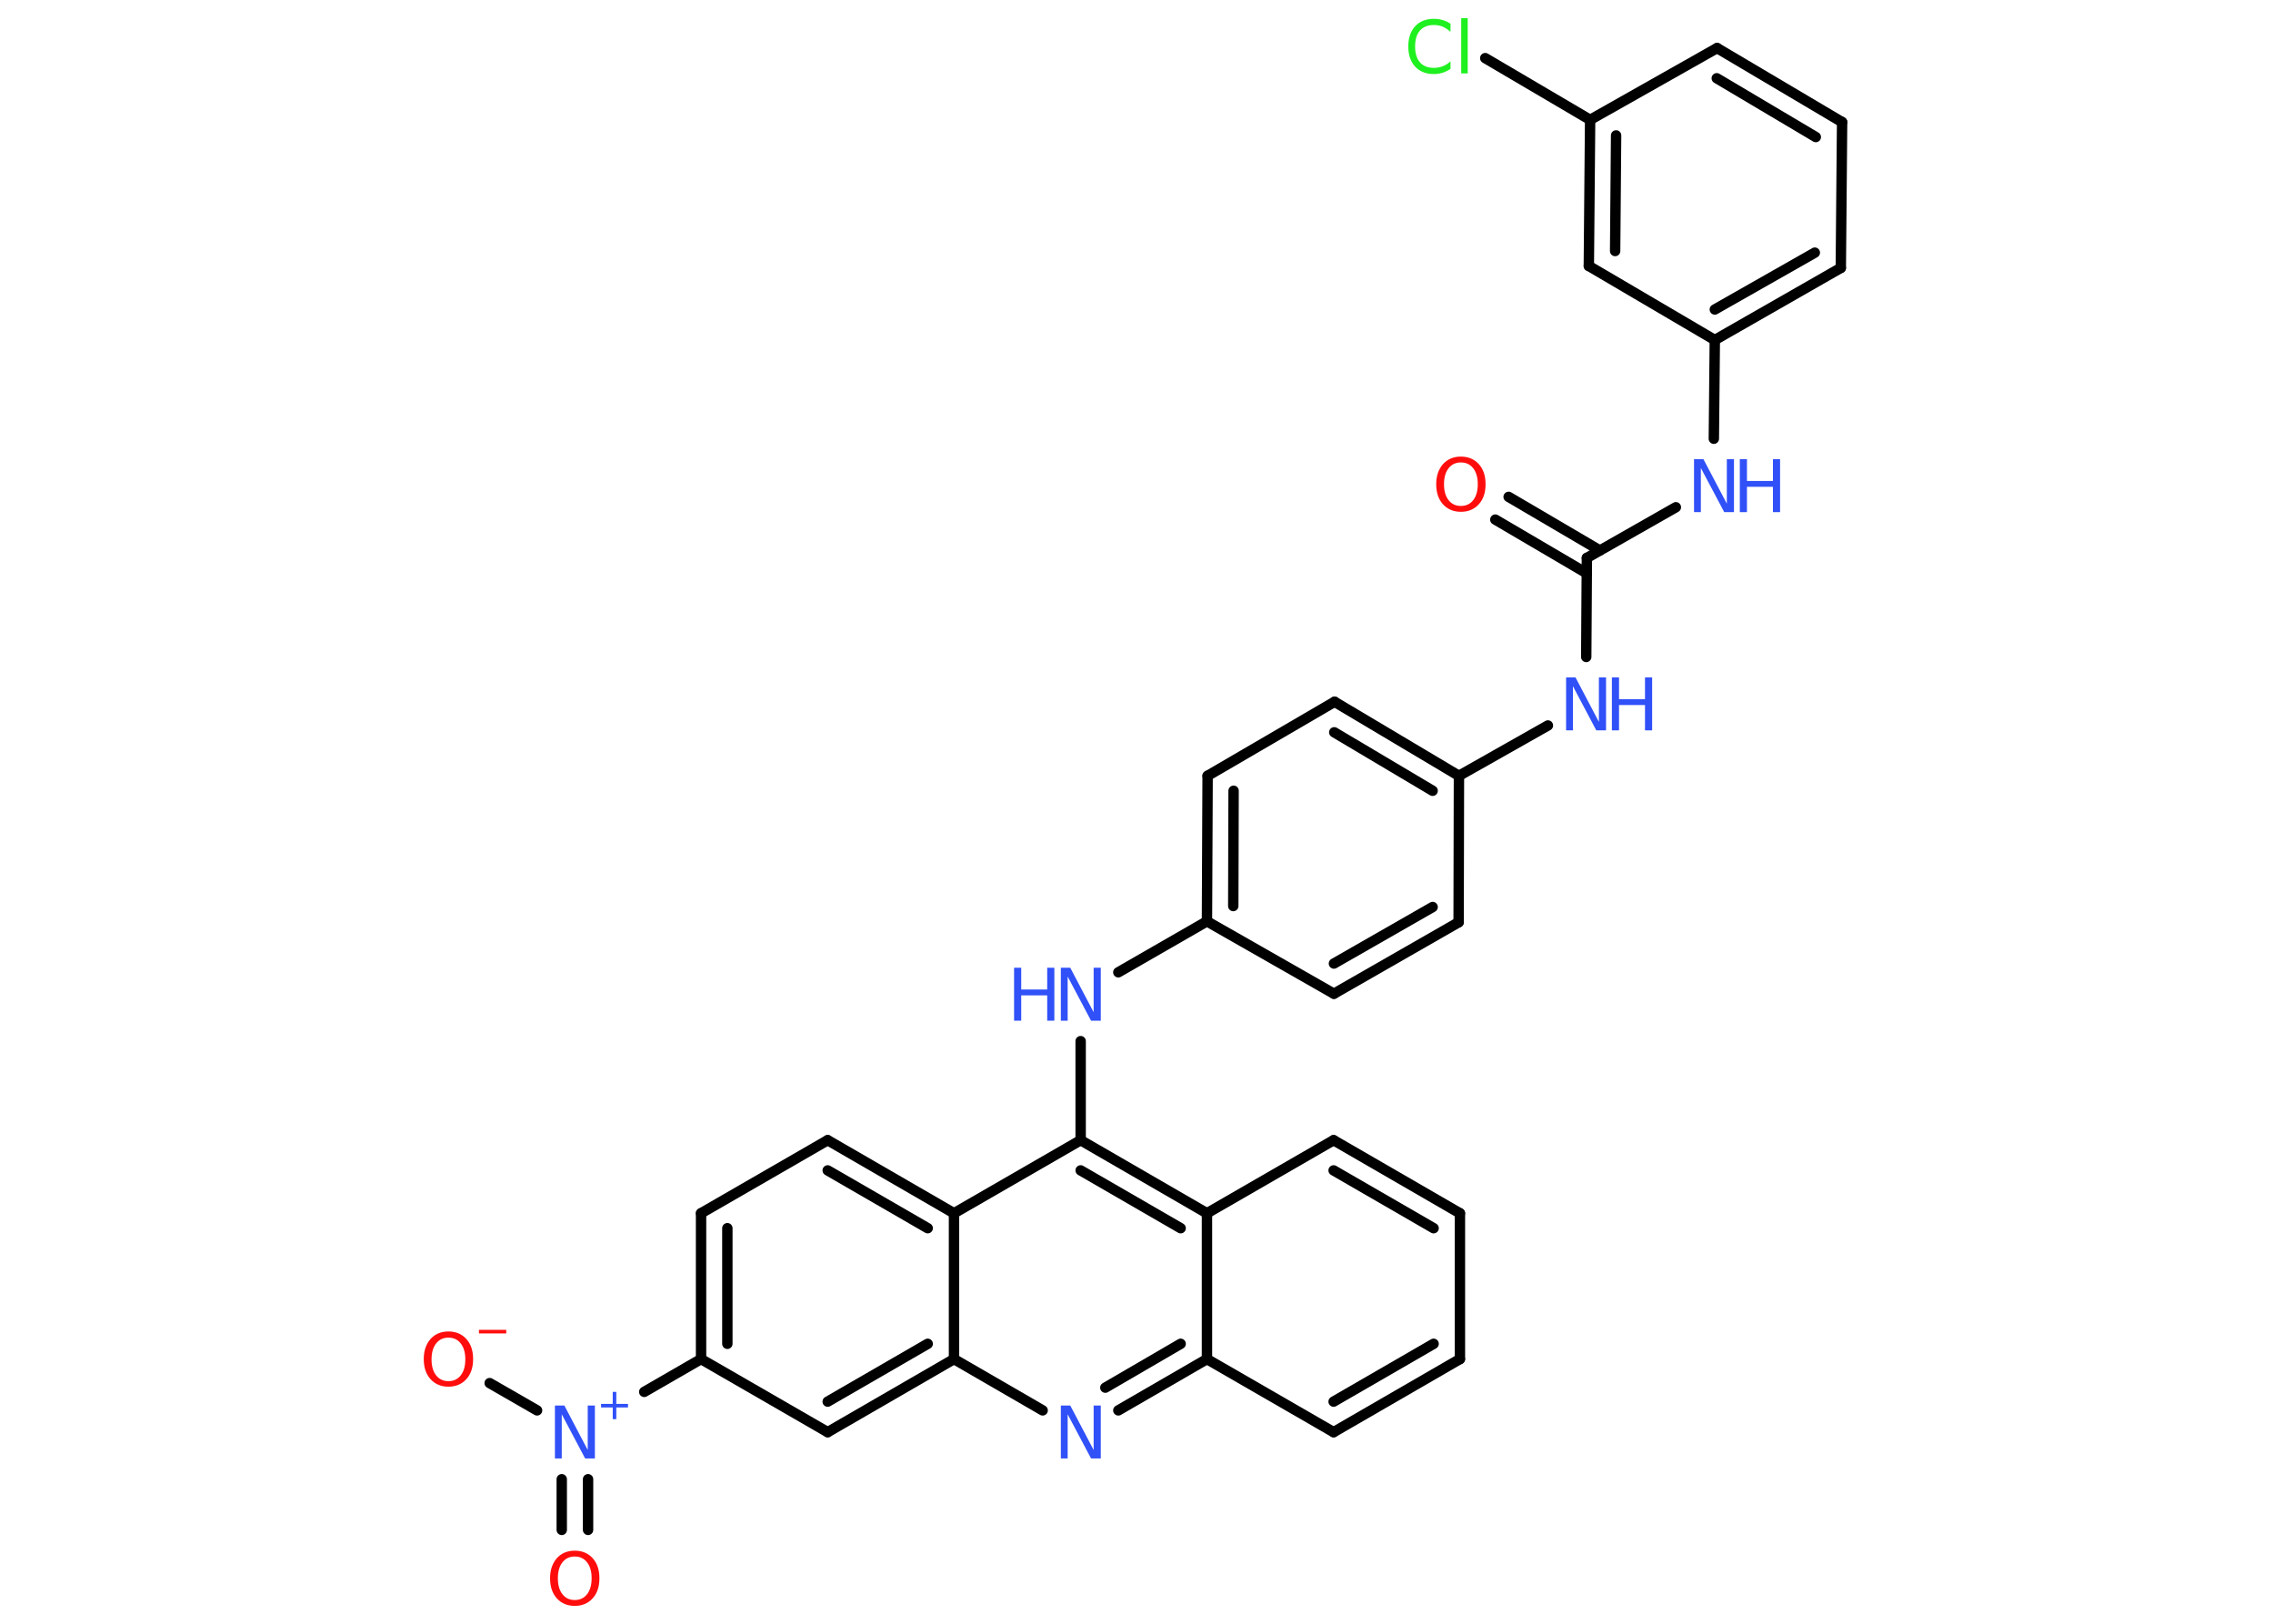 <?xml version='1.0' encoding='UTF-8'?>
<!DOCTYPE svg PUBLIC "-//W3C//DTD SVG 1.1//EN" "http://www.w3.org/Graphics/SVG/1.1/DTD/svg11.dtd">
<svg version='1.2' xmlns='http://www.w3.org/2000/svg' xmlns:xlink='http://www.w3.org/1999/xlink' width='70.0mm' height='50.0mm' viewBox='0 0 70.0 50.0'>
  <desc>Generated by the Chemistry Development Kit (http://github.com/cdk)</desc>
  <g stroke-linecap='round' stroke-linejoin='round' stroke='#000000' stroke-width='.32' fill='#3050F8'>
    <rect x='.0' y='.0' width='70.0' height='50.0' fill='#FFFFFF' stroke='none'/>
    <g id='mol1' class='mol'>
      <g id='mol1bnd1' class='bond'>
        <line x1='46.46' y1='15.3' x2='49.27' y2='16.95'/>
        <line x1='46.05' y1='16.0' x2='48.86' y2='17.65'/>
      </g>
      <line id='mol1bnd2' class='bond' x1='48.87' y1='17.18' x2='48.85' y2='20.23'/>
      <line id='mol1bnd3' class='bond' x1='47.67' y1='22.34' x2='44.93' y2='23.89'/>
      <g id='mol1bnd4' class='bond'>
        <line x1='44.93' y1='23.89' x2='41.1' y2='21.61'/>
        <line x1='44.12' y1='24.35' x2='41.09' y2='22.55'/>
      </g>
      <line id='mol1bnd5' class='bond' x1='41.1' y1='21.61' x2='37.19' y2='23.89'/>
      <g id='mol1bnd6' class='bond'>
        <line x1='37.19' y1='23.89' x2='37.17' y2='28.37'/>
        <line x1='37.99' y1='24.35' x2='37.98' y2='27.9'/>
      </g>
      <line id='mol1bnd7' class='bond' x1='37.17' y1='28.37' x2='34.44' y2='29.94'/>
      <line id='mol1bnd8' class='bond' x1='33.28' y1='32.06' x2='33.28' y2='35.11'/>
      <g id='mol1bnd9' class='bond'>
        <line x1='37.17' y1='37.36' x2='33.28' y2='35.11'/>
        <line x1='36.36' y1='37.82' x2='33.28' y2='36.04'/>
      </g>
      <line id='mol1bnd10' class='bond' x1='37.17' y1='37.36' x2='41.07' y2='35.11'/>
      <g id='mol1bnd11' class='bond'>
        <line x1='44.96' y1='37.36' x2='41.07' y2='35.11'/>
        <line x1='44.15' y1='37.82' x2='41.07' y2='36.04'/>
      </g>
      <line id='mol1bnd12' class='bond' x1='44.96' y1='37.36' x2='44.96' y2='41.85'/>
      <g id='mol1bnd13' class='bond'>
        <line x1='41.07' y1='44.1' x2='44.96' y2='41.85'/>
        <line x1='41.07' y1='43.16' x2='44.15' y2='41.38'/>
      </g>
      <line id='mol1bnd14' class='bond' x1='41.07' y1='44.1' x2='37.17' y2='41.85'/>
      <line id='mol1bnd15' class='bond' x1='37.17' y1='37.36' x2='37.17' y2='41.85'/>
      <g id='mol1bnd16' class='bond'>
        <line x1='34.44' y1='43.43' x2='37.17' y2='41.85'/>
        <line x1='34.04' y1='42.73' x2='36.36' y2='41.38'/>
      </g>
      <line id='mol1bnd17' class='bond' x1='32.11' y1='43.43' x2='29.38' y2='41.85'/>
      <g id='mol1bnd18' class='bond'>
        <line x1='25.49' y1='44.1' x2='29.38' y2='41.85'/>
        <line x1='25.49' y1='43.16' x2='28.57' y2='41.38'/>
      </g>
      <line id='mol1bnd19' class='bond' x1='25.49' y1='44.1' x2='21.59' y2='41.85'/>
      <line id='mol1bnd20' class='bond' x1='21.59' y1='41.85' x2='19.84' y2='42.86'/>
      <g id='mol1bnd21' class='bond'>
        <line x1='18.11' y1='45.55' x2='18.11' y2='47.11'/>
        <line x1='17.3' y1='45.55' x2='17.3' y2='47.11'/>
      </g>
      <line id='mol1bnd22' class='bond' x1='16.54' y1='43.43' x2='15.08' y2='42.59'/>
      <g id='mol1bnd23' class='bond'>
        <line x1='21.59' y1='37.36' x2='21.59' y2='41.85'/>
        <line x1='22.4' y1='37.82' x2='22.4' y2='41.38'/>
      </g>
      <line id='mol1bnd24' class='bond' x1='21.59' y1='37.36' x2='25.49' y2='35.11'/>
      <g id='mol1bnd25' class='bond'>
        <line x1='29.38' y1='37.36' x2='25.49' y2='35.11'/>
        <line x1='28.57' y1='37.82' x2='25.49' y2='36.04'/>
      </g>
      <line id='mol1bnd26' class='bond' x1='33.28' y1='35.11' x2='29.38' y2='37.36'/>
      <line id='mol1bnd27' class='bond' x1='29.38' y1='41.85' x2='29.38' y2='37.36'/>
      <line id='mol1bnd28' class='bond' x1='37.17' y1='28.37' x2='41.08' y2='30.6'/>
      <g id='mol1bnd29' class='bond'>
        <line x1='41.08' y1='30.6' x2='44.92' y2='28.4'/>
        <line x1='41.08' y1='29.67' x2='44.12' y2='27.93'/>
      </g>
      <line id='mol1bnd30' class='bond' x1='44.93' y1='23.89' x2='44.92' y2='28.4'/>
      <line id='mol1bnd31' class='bond' x1='48.87' y1='17.18' x2='51.61' y2='15.62'/>
      <line id='mol1bnd32' class='bond' x1='52.78' y1='13.51' x2='52.81' y2='10.47'/>
      <g id='mol1bnd33' class='bond'>
        <line x1='52.81' y1='10.47' x2='56.69' y2='8.25'/>
        <line x1='52.81' y1='9.53' x2='55.89' y2='7.78'/>
      </g>
      <line id='mol1bnd34' class='bond' x1='56.69' y1='8.25' x2='56.73' y2='3.76'/>
      <g id='mol1bnd35' class='bond'>
        <line x1='56.73' y1='3.76' x2='52.88' y2='1.48'/>
        <line x1='55.92' y1='4.22' x2='52.87' y2='2.41'/>
      </g>
      <line id='mol1bnd36' class='bond' x1='52.88' y1='1.48' x2='48.97' y2='3.69'/>
      <line id='mol1bnd37' class='bond' x1='48.97' y1='3.69' x2='45.74' y2='1.79'/>
      <g id='mol1bnd38' class='bond'>
        <line x1='48.97' y1='3.69' x2='48.93' y2='8.19'/>
        <line x1='49.77' y1='4.17' x2='49.74' y2='7.73'/>
      </g>
      <line id='mol1bnd39' class='bond' x1='52.81' y1='10.47' x2='48.93' y2='8.19'/>
      <path id='mol1atm1' class='atom' d='M44.99 14.24q-.24 .0 -.38 .18q-.14 .18 -.14 .49q.0 .31 .14 .49q.14 .18 .38 .18q.24 .0 .38 -.18q.14 -.18 .14 -.49q.0 -.31 -.14 -.49q-.14 -.18 -.38 -.18zM44.99 14.06q.34 .0 .55 .23q.21 .23 .21 .62q.0 .39 -.21 .62q-.21 .23 -.55 .23q-.34 .0 -.55 -.23q-.21 -.23 -.21 -.62q.0 -.38 .21 -.62q.21 -.23 .55 -.23z' stroke='none' fill='#FF0D0D'/>
      <g id='mol1atm3' class='atom'>
        <path d='M48.22 20.86h.3l.72 1.37v-1.37h.22v1.63h-.3l-.72 -1.36v1.36h-.21v-1.63z' stroke='none'/>
        <path d='M49.64 20.86h.22v.67h.8v-.67h.22v1.63h-.22v-.78h-.8v.78h-.22v-1.63z' stroke='none'/>
      </g>
      <g id='mol1atm8' class='atom'>
        <path d='M32.66 29.8h.3l.72 1.37v-1.37h.22v1.63h-.3l-.72 -1.36v1.36h-.21v-1.63z' stroke='none'/>
        <path d='M31.23 29.8h.22v.67h.8v-.67h.22v1.63h-.22v-.78h-.8v.78h-.22v-1.63z' stroke='none'/>
      </g>
      <path id='mol1atm16' class='atom' d='M32.66 43.28h.3l.72 1.37v-1.37h.22v1.63h-.3l-.72 -1.36v1.36h-.21v-1.63z' stroke='none'/>
      <g id='mol1atm20' class='atom'>
        <path d='M17.08 43.28h.3l.72 1.37v-1.37h.22v1.63h-.3l-.72 -1.36v1.36h-.21v-1.63z' stroke='none'/>
        <path d='M18.98 42.86v.37h.36v.11h-.36v.36h-.11v-.36h-.36v-.11h.36v-.37h.11z' stroke='none'/>
      </g>
      <path id='mol1atm21' class='atom' d='M17.7 47.93q-.24 .0 -.38 .18q-.14 .18 -.14 .49q.0 .31 .14 .49q.14 .18 .38 .18q.24 .0 .38 -.18q.14 -.18 .14 -.49q.0 -.31 -.14 -.49q-.14 -.18 -.38 -.18zM17.7 47.75q.34 .0 .55 .23q.21 .23 .21 .62q.0 .39 -.21 .62q-.21 .23 -.55 .23q-.34 .0 -.55 -.23q-.21 -.23 -.21 -.62q.0 -.38 .21 -.62q.21 -.23 .55 -.23z' stroke='none' fill='#FF0D0D'/>
      <g id='mol1atm22' class='atom'>
        <path d='M13.81 41.19q-.24 .0 -.38 .18q-.14 .18 -.14 .49q.0 .31 .14 .49q.14 .18 .38 .18q.24 .0 .38 -.18q.14 -.18 .14 -.49q.0 -.31 -.14 -.49q-.14 -.18 -.38 -.18zM13.81 41.0q.34 .0 .55 .23q.21 .23 .21 .62q.0 .39 -.21 .62q-.21 .23 -.55 .23q-.34 .0 -.55 -.23q-.21 -.23 -.21 -.62q.0 -.38 .21 -.62q.21 -.23 .55 -.23z' stroke='none' fill='#FF0D0D'/>
        <path d='M14.75 40.95h.84v.11h-.84v-.11z' stroke='none' fill='#FF0D0D'/>
      </g>
      <g id='mol1atm28' class='atom'>
        <path d='M52.16 14.14h.3l.72 1.37v-1.37h.22v1.63h-.3l-.72 -1.36v1.36h-.21v-1.63z' stroke='none'/>
        <path d='M53.58 14.14h.22v.67h.8v-.67h.22v1.63h-.22v-.78h-.8v.78h-.22v-1.63z' stroke='none'/>
      </g>
      <path id='mol1atm34' class='atom' d='M44.67 .75v.23q-.11 -.1 -.24 -.16q-.13 -.05 -.27 -.05q-.28 .0 -.43 .17q-.15 .17 -.15 .49q.0 .32 .15 .49q.15 .17 .43 .17q.14 .0 .27 -.05q.13 -.05 .24 -.15v.23q-.12 .08 -.24 .12q-.13 .04 -.27 .04q-.37 .0 -.58 -.23q-.21 -.23 -.21 -.62q.0 -.39 .21 -.62q.21 -.23 .58 -.23q.15 .0 .28 .04q.13 .04 .24 .12zM45.0 .56h.2v1.7h-.2v-1.7z' stroke='none' fill='#1FF01F'/>
    </g>
  </g>
</svg>
